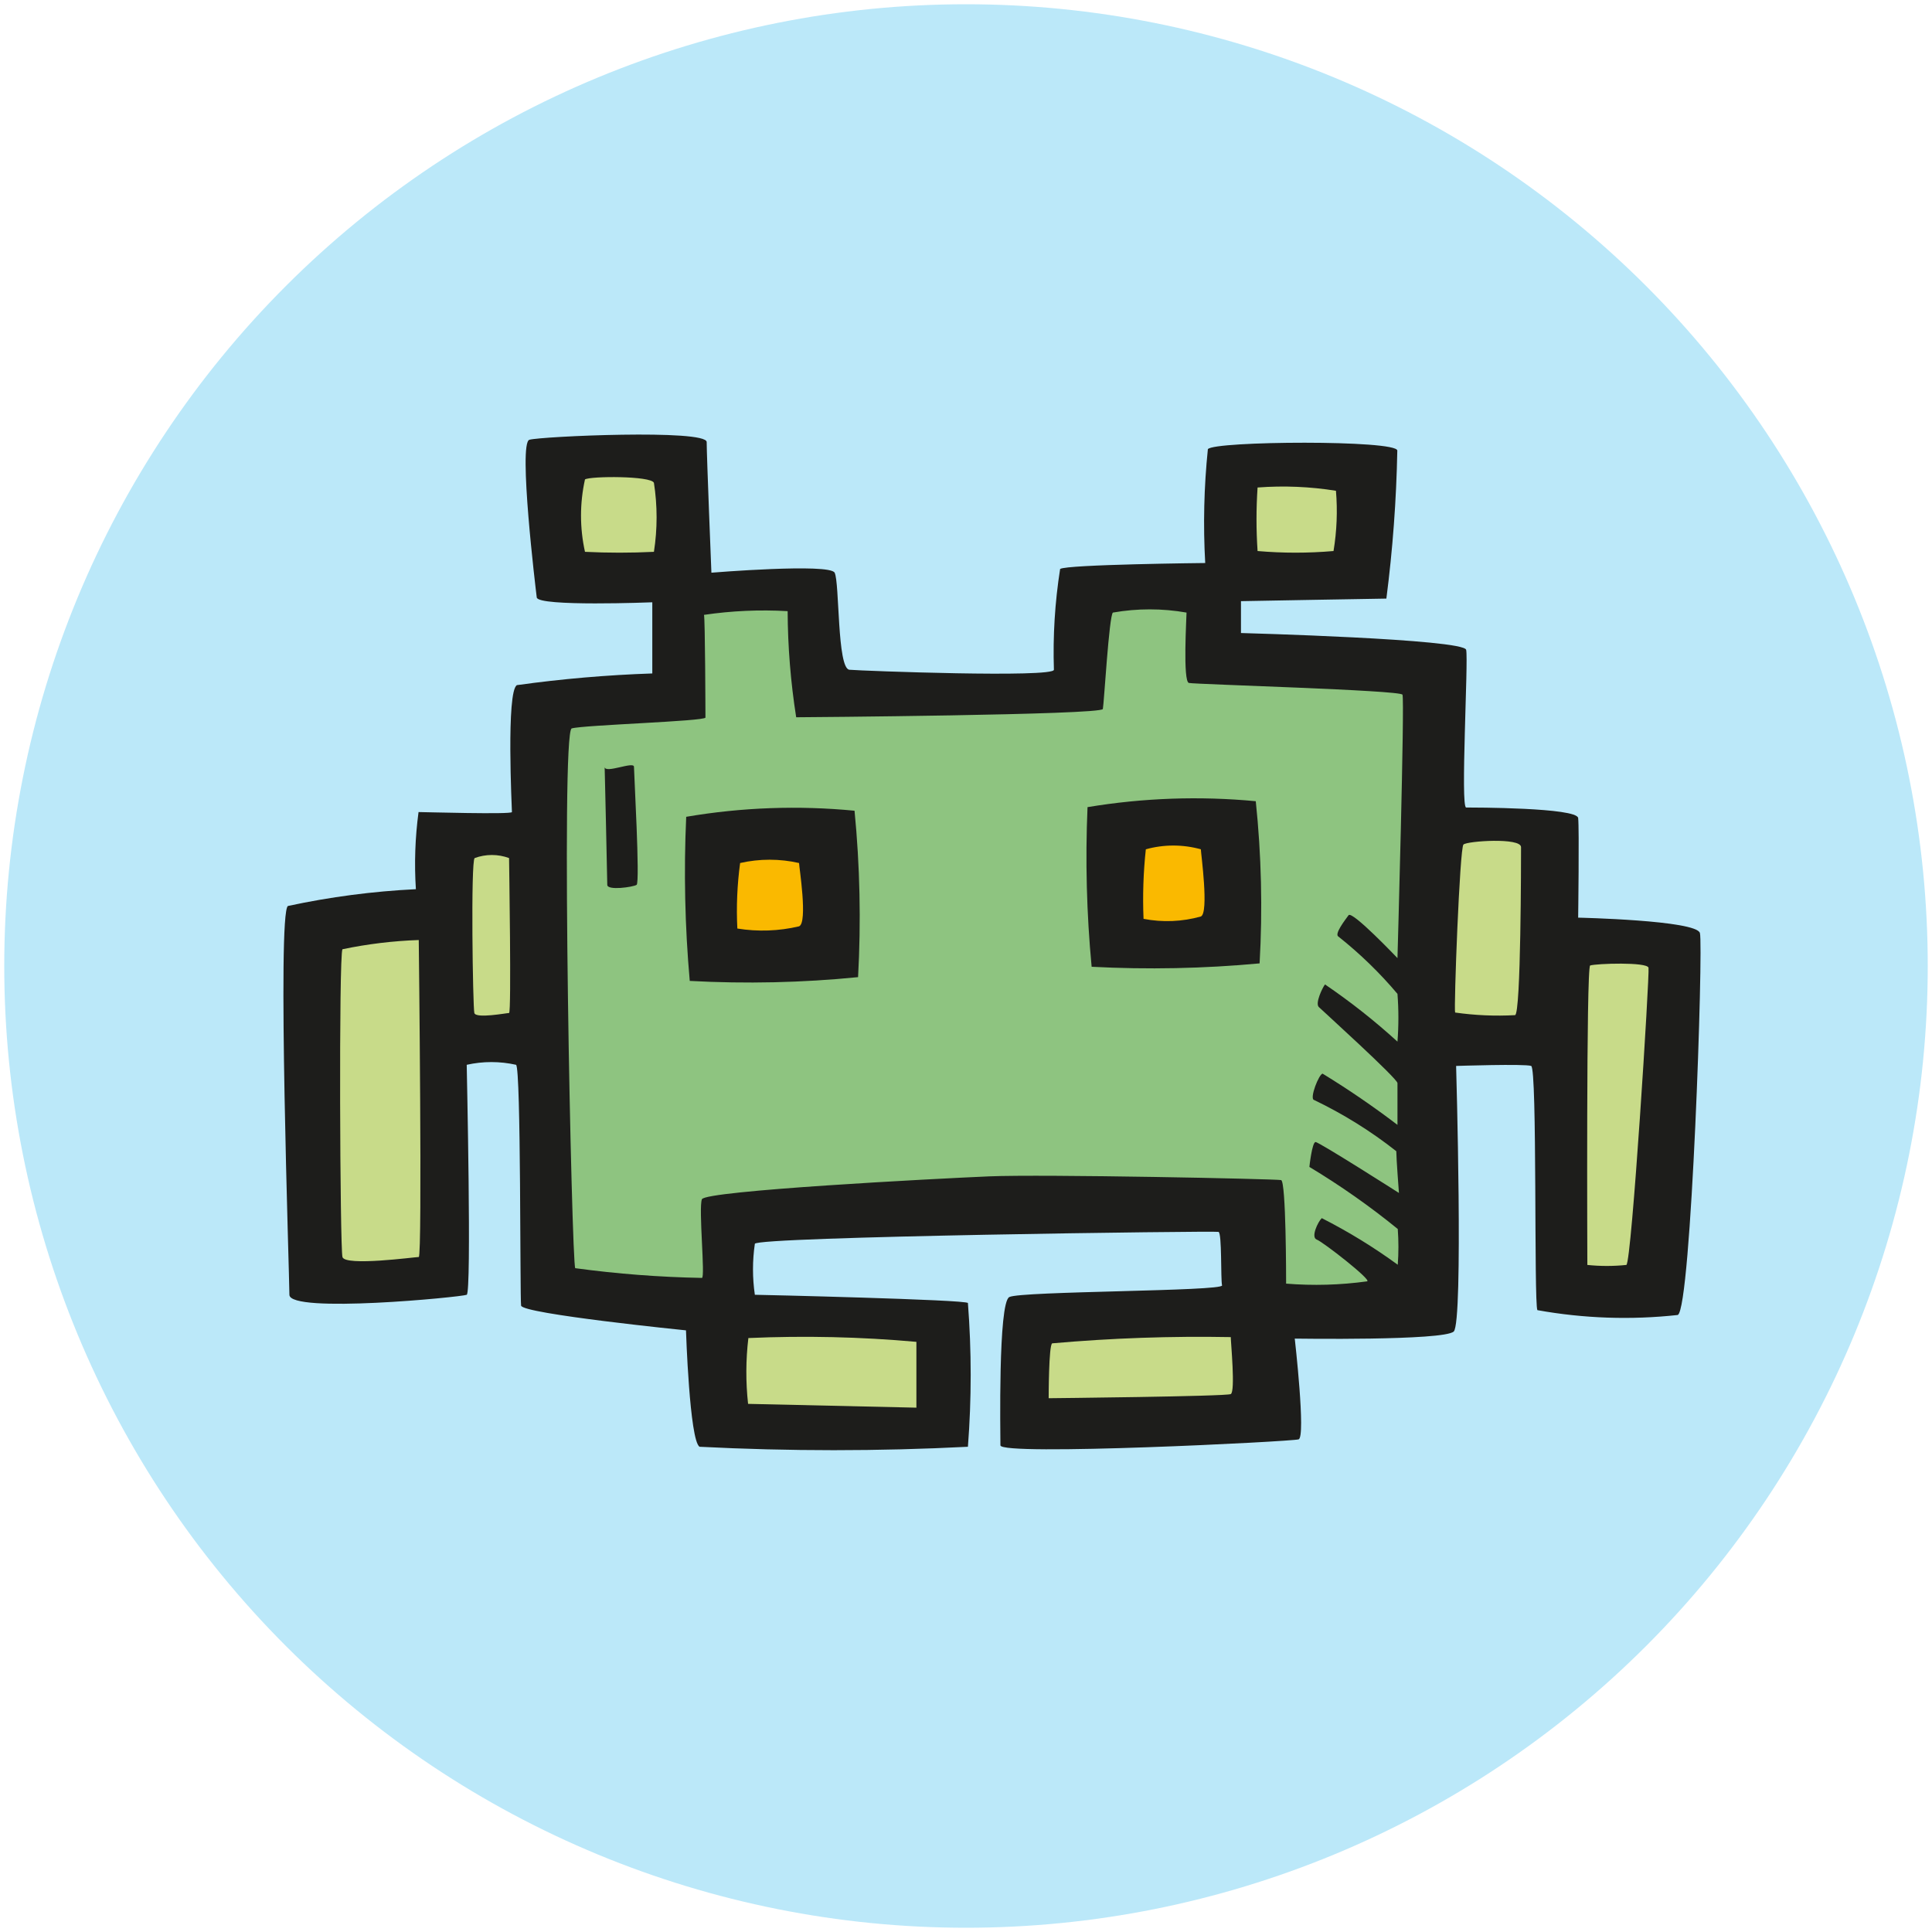 <svg width="409" height="409" viewBox="0 0 409 409" fill="none" xmlns="http://www.w3.org/2000/svg">
<g clip-path="url(#clip0_52_339)">
<path d="M0.9 204.5C0.9 258.498 22.351 310.285 60.533 348.467C98.716 386.649 150.502 408.1 204.5 408.1C258.498 408.1 310.285 386.649 348.467 348.467C386.649 310.285 408.1 258.498 408.1 204.5C408.1 150.502 386.649 98.716 348.467 60.533C310.285 22.351 258.498 0.9 204.5 0.9C150.502 0.9 98.716 22.351 60.533 60.533C22.351 98.716 0.9 150.502 0.9 204.5Z" fill="#BBE8F9"/>
<path d="M88.042 188.24C87.691 182.792 87.879 177.324 88.605 171.911C89.606 171.911 108.374 172.453 108.374 171.911C108.374 171.369 107.123 146.303 109.438 145.038C118.936 143.717 128.501 142.892 138.09 142.568V127.504C138.09 127.504 113.88 128.468 113.63 126.479C113.379 124.491 109.688 93.822 112.066 93.099C114.443 92.376 149.602 90.809 149.602 93.581C149.602 96.353 150.603 121.238 150.603 121.238C150.603 121.238 175.627 119.189 176.691 121.238C177.754 123.286 177.191 141.543 179.818 141.784C182.446 142.025 223.11 143.531 223.11 141.784C222.878 134.65 223.317 127.511 224.424 120.454C225.676 119.49 255.141 119.189 255.141 119.189C254.691 111.153 254.879 103.096 255.704 95.087C256.956 93.34 295.806 93.099 295.806 95.389C295.607 105.865 294.834 116.323 293.491 126.721C292.427 126.721 262.711 127.263 262.711 127.263V134.011C262.711 134.011 309.882 135.276 310.382 137.566C310.883 139.856 309.131 170.947 310.382 170.947C311.634 170.947 333.842 170.947 334.093 173.176C334.343 175.406 334.093 194.265 334.093 194.265C334.093 194.265 359.117 194.807 359.868 197.518C360.618 200.23 358.053 277.114 355.176 278.379C345.272 279.465 335.256 279.119 325.459 277.355C324.709 275.849 325.459 226.139 324.145 225.657C322.832 225.176 308.256 225.657 308.256 225.657C308.256 225.657 309.82 279.886 307.755 281.874C305.69 283.862 274.097 283.381 274.097 283.381C274.097 283.381 276.474 304.228 274.911 304.71C273.347 305.192 211.787 308.265 211.787 305.975C211.787 303.686 211.286 275.849 213.664 274.584C216.041 273.317 259.02 273.378 258.708 272.113C258.395 270.848 258.708 261.026 257.957 260.785C257.206 260.544 159.799 261.809 159.799 263.316C159.276 266.893 159.276 270.524 159.799 274.101C160.613 274.101 204.655 275.125 204.905 275.849C205.687 285.977 205.687 296.148 204.905 306.277C185.983 307.241 167.022 307.241 148.1 306.277C145.974 305.012 145.222 281.633 145.222 281.633C145.222 281.633 110.564 278.138 110.314 276.391C110.064 274.643 110.314 226.139 109.25 225.416C105.813 224.647 102.239 224.647 98.803 225.416C98.803 226.2 99.866 273.619 98.803 274.101C97.739 274.584 61.266 278.138 61.266 274.101C61.266 270.064 58.639 193.362 60.953 191.794C69.862 189.874 78.924 188.685 88.042 188.24Z" fill="#1D1D1B"/>
<path d="M72.497 200.952C77.805 199.842 83.213 199.188 88.65 199C88.65 199 89.438 266.105 88.65 266.105C87.862 266.105 73.022 268.118 72.497 266.105C71.972 264.092 71.709 202.233 72.497 200.952Z" fill="#C8DB89"/>
<path d="M100.483 181.652C102.816 180.783 105.435 180.783 107.769 181.652C107.769 182.357 108.289 214.451 107.769 214.451C107.248 214.451 100.743 215.686 100.418 214.451C100.093 213.217 99.637 182.298 100.483 181.652Z" fill="#C8DB89"/>
<path d="M123.839 101.494C124.962 100.77 137.874 100.71 138.435 102.218C139.188 107.058 139.188 111.98 138.435 116.82C133.573 117.06 128.701 117.06 123.839 116.82C122.72 111.769 122.72 106.545 123.839 101.494Z" fill="#C8DB89"/>
<path d="M266.225 103.203C271.766 102.783 277.345 103.016 282.818 103.896C283.177 108.152 283.004 112.431 282.304 116.652C276.957 117.116 271.572 117.116 266.225 116.652C265.925 112.173 265.925 107.682 266.225 103.203Z" fill="#C8DB89"/>
<path d="M149.03 130.166C154.889 129.3 160.827 129.036 166.742 129.378C166.775 136.9 167.38 144.409 168.551 151.844C169.549 151.844 233.226 151.36 233.474 150.088C233.724 148.816 234.784 130.408 235.595 129.682C240.75 128.773 246.032 128.773 251.187 129.682C251.187 130.65 250.376 144.275 251.686 144.578C252.995 144.88 296.403 146.092 296.901 147.061C297.401 148.029 295.841 202.831 295.841 202.831C295.841 202.831 286.237 192.718 285.488 193.748C284.74 194.777 282.37 197.805 283.368 198.29C287.931 201.914 292.109 205.97 295.841 210.4C296.102 213.766 296.102 217.147 295.841 220.513C291.032 216.126 285.905 212.078 280.499 208.402C279.938 209.129 278.379 212.398 279.19 213.186C280 213.973 295.841 228.324 295.841 229.293C295.841 230.262 295.841 238.134 295.841 238.134C290.758 234.257 285.47 230.64 280 227.295C279.252 227.295 277.132 232.624 278.192 232.866C284.39 235.839 290.226 239.474 295.592 243.706C295.592 245.219 296.153 252.546 296.153 252.546C296.153 252.546 279.252 241.768 278.503 241.768C277.755 241.768 277.194 247.035 277.194 247.035C283.747 250.975 290 255.367 295.904 260.176C296.089 262.696 296.089 265.226 295.904 267.745C290.825 264.037 285.443 260.736 279.813 257.875C279.003 258.662 277.444 261.932 278.753 262.417C280.063 262.901 290.478 271.015 289.418 271.257C283.737 272.043 277.985 272.206 272.267 271.742C272.267 270.773 272.267 250.064 271.207 249.821C270.146 249.579 220.815 248.549 209.401 249.034C197.988 249.518 149.342 252.062 148.594 253.878C147.845 255.695 149.342 270.531 148.594 270.531C139.62 270.366 130.665 269.678 121.776 268.472C121.028 267.503 118.658 154.933 121.028 154.206C123.397 153.479 149.342 152.692 149.342 151.905C149.342 151.117 149.279 130.892 149.03 130.166Z" fill="#8EC480"/>
<path d="M145.269 172.915C157.033 170.909 169.02 170.477 180.903 171.629C182.046 183.337 182.296 195.113 181.651 206.859C169.813 208.037 157.898 208.303 146.018 207.656C144.991 196.104 144.741 184.499 145.269 172.915Z" fill="#1D1D1B"/>
<path d="M156.682 182.699C160.775 181.767 165.065 181.767 169.158 182.699C169.158 183.457 171.053 195.345 169.158 196.103C164.895 197.113 160.434 197.273 156.094 196.568C155.862 191.939 156.059 187.301 156.682 182.699Z" fill="#FAB900"/>
<path d="M230.227 170.869C241.986 168.911 253.968 168.489 265.844 169.615C267.036 181.022 267.307 192.5 266.654 203.947C254.838 205.046 242.953 205.285 231.098 204.663C230.034 193.429 229.743 182.14 230.227 170.869Z" fill="#1D1D1B"/>
<path d="M242.57 179.794C246.385 178.735 250.405 178.735 254.218 179.794C254.218 180.54 255.978 193.275 254.218 194.02C250.264 195.129 246.114 195.299 242.086 194.518C241.881 189.604 242.043 184.682 242.57 179.794Z" fill="#FAB900"/>
<path d="M128 162.334C128 163.892 134.211 161.076 134.211 162.334C134.211 163.592 135.515 186.839 134.77 187.318C134.025 187.798 128.559 188.576 128.559 187.318C128.559 186.06 128 161.855 128 162.334Z" fill="#1D1D1B"/>
<path d="M309.813 178.785C310.544 178.048 322 177.249 322 179.338C322 181.427 322 214.903 320.72 214.903C316.488 215.135 312.243 214.95 308.046 214.351C307.741 213.614 309.021 179.338 309.813 178.785Z" fill="#C8DB89"/>
<path d="M336.633 204.39C337.954 203.971 348.723 203.611 348.987 204.87C349.251 206.128 345.419 267.305 344.296 267.784C341.553 268.072 338.782 268.072 336.038 267.784C336.038 267.784 335.774 204.63 336.633 204.39Z" fill="#C8DB89"/>
<path d="M158.428 283.262C170.29 282.735 182.174 283.004 194 284.066V298L158.366 297.195C157.858 292.563 157.879 287.889 158.428 283.262Z" fill="#C8DB89"/>
<path d="M222.756 284.38C235.322 283.267 247.939 282.827 260.552 283.061C260.552 284.129 261.56 294.618 260.552 295.121C259.544 295.623 222 296 222 296C222 296 222 284.631 222.756 284.38Z" fill="#C8DB89"/>
</g>
<defs>
<clipPath id="clip0_52_339">
<rect width="409" height="409" fill="white"/>
</clipPath>
</defs>
</svg>
